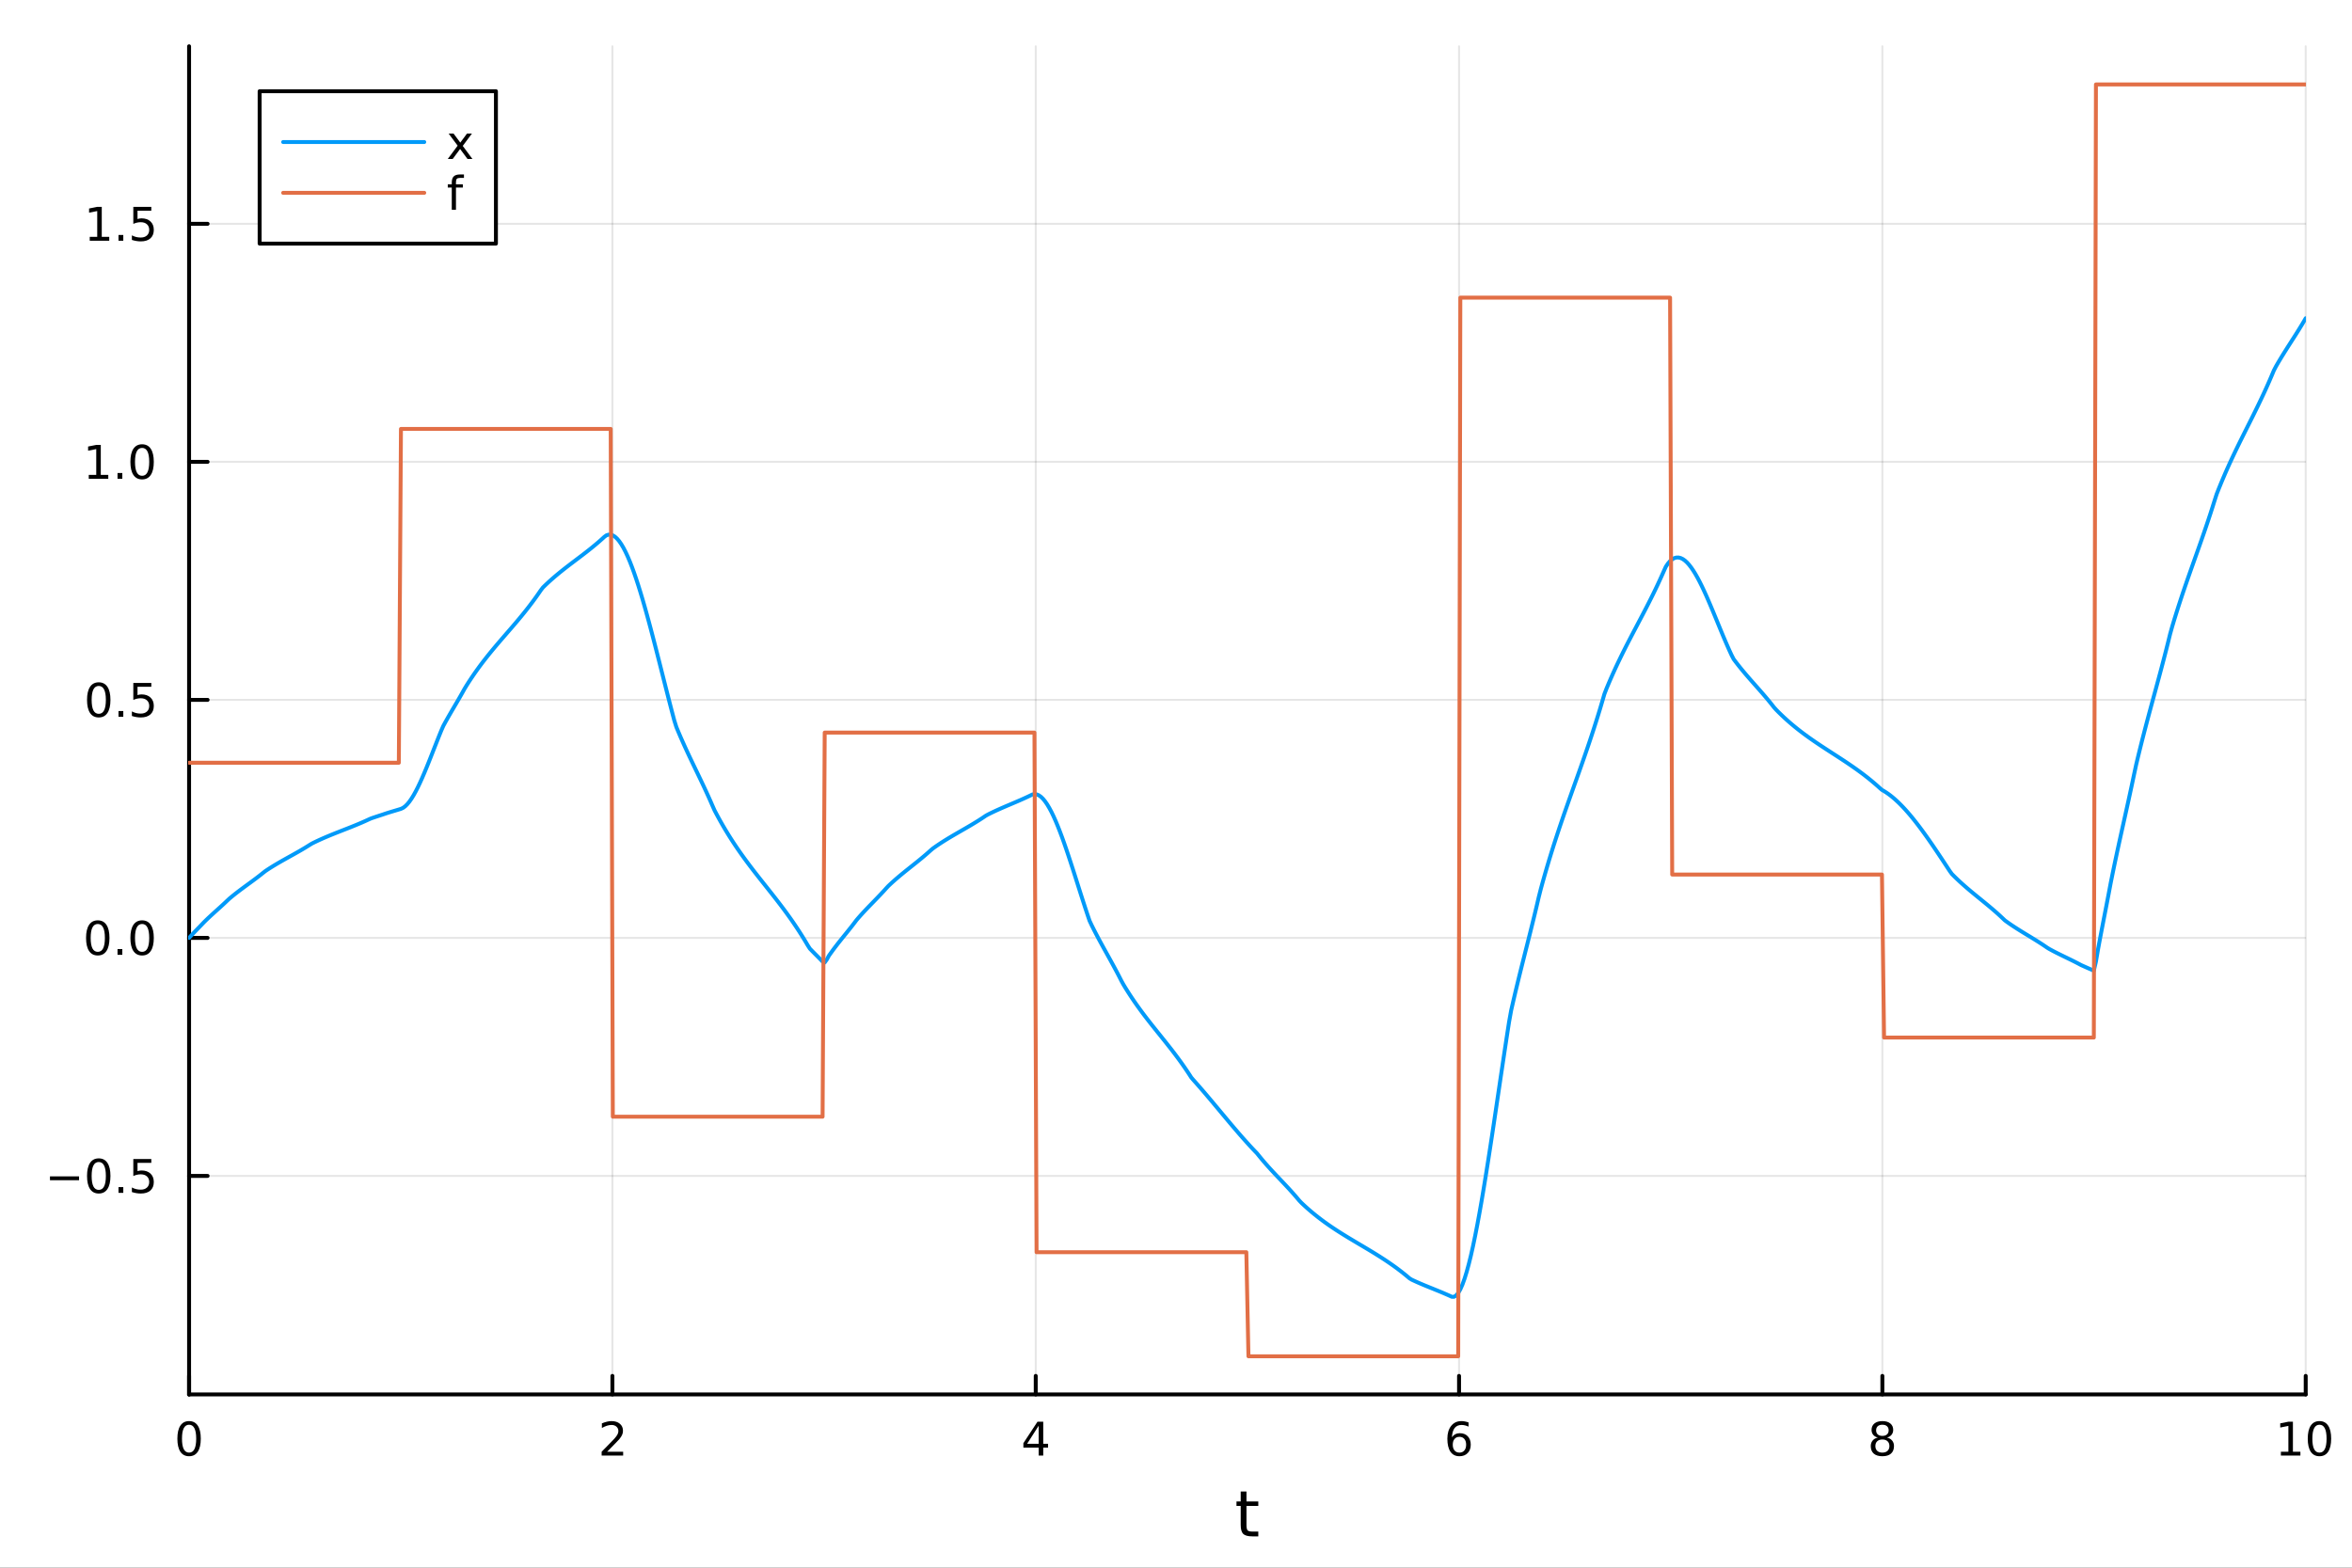 <?xml version="1.0" encoding="utf-8"?>
<svg xmlns="http://www.w3.org/2000/svg" xmlns:xlink="http://www.w3.org/1999/xlink" width="600" height="400" viewBox="0 0 2400 1600">
<rect x="0" y="0" width="2400" height="1600" fill="#333333" stroke="none"/>
<defs>
  <clipPath id="clip260">
    <rect x="0" y="0" width="2400" height="1600"/>
  </clipPath>
</defs>
<path clip-path="url(#clip260)" d="M0 1600 L2400 1600 L2400 0 L0 0  Z" fill="#ffffff" fill-rule="evenodd" fill-opacity="1"/>
<defs>
  <clipPath id="clip261">
    <rect x="480" y="0" width="1681" height="1600"/>
  </clipPath>
</defs>
<path clip-path="url(#clip260)" d="M192.941 1423.18 L2352.76 1423.18 L2352.76 47.244 L192.941 47.244  Z" fill="#ffffff" fill-rule="evenodd" fill-opacity="1"/>
<defs>
  <clipPath id="clip262">
    <rect x="192" y="47" width="2161" height="1377"/>
  </clipPath>
</defs>
<polyline clip-path="url(#clip262)" style="stroke:#000000; stroke-linecap:round; stroke-linejoin:round; stroke-width:2; stroke-opacity:0.1; fill:none" points="192.941,1423.18 192.941,47.244 "/>
<polyline clip-path="url(#clip262)" style="stroke:#000000; stroke-linecap:round; stroke-linejoin:round; stroke-width:2; stroke-opacity:0.1; fill:none" points="624.904,1423.18 624.904,47.244 "/>
<polyline clip-path="url(#clip262)" style="stroke:#000000; stroke-linecap:round; stroke-linejoin:round; stroke-width:2; stroke-opacity:0.1; fill:none" points="1056.87,1423.18 1056.87,47.244 "/>
<polyline clip-path="url(#clip262)" style="stroke:#000000; stroke-linecap:round; stroke-linejoin:round; stroke-width:2; stroke-opacity:0.1; fill:none" points="1488.83,1423.18 1488.83,47.244 "/>
<polyline clip-path="url(#clip262)" style="stroke:#000000; stroke-linecap:round; stroke-linejoin:round; stroke-width:2; stroke-opacity:0.1; fill:none" points="1920.79,1423.18 1920.79,47.244 "/>
<polyline clip-path="url(#clip262)" style="stroke:#000000; stroke-linecap:round; stroke-linejoin:round; stroke-width:2; stroke-opacity:0.1; fill:none" points="2352.76,1423.18 2352.76,47.244 "/>
<polyline clip-path="url(#clip260)" style="stroke:#000000; stroke-linecap:round; stroke-linejoin:round; stroke-width:4; stroke-opacity:1; fill:none" points="192.941,1423.18 2352.76,1423.18 "/>
<polyline clip-path="url(#clip260)" style="stroke:#000000; stroke-linecap:round; stroke-linejoin:round; stroke-width:4; stroke-opacity:1; fill:none" points="192.941,1423.18 192.941,1404.28 "/>
<polyline clip-path="url(#clip260)" style="stroke:#000000; stroke-linecap:round; stroke-linejoin:round; stroke-width:4; stroke-opacity:1; fill:none" points="624.904,1423.18 624.904,1404.28 "/>
<polyline clip-path="url(#clip260)" style="stroke:#000000; stroke-linecap:round; stroke-linejoin:round; stroke-width:4; stroke-opacity:1; fill:none" points="1056.87,1423.18 1056.87,1404.28 "/>
<polyline clip-path="url(#clip260)" style="stroke:#000000; stroke-linecap:round; stroke-linejoin:round; stroke-width:4; stroke-opacity:1; fill:none" points="1488.83,1423.18 1488.83,1404.28 "/>
<polyline clip-path="url(#clip260)" style="stroke:#000000; stroke-linecap:round; stroke-linejoin:round; stroke-width:4; stroke-opacity:1; fill:none" points="1920.79,1423.18 1920.79,1404.28 "/>
<polyline clip-path="url(#clip260)" style="stroke:#000000; stroke-linecap:round; stroke-linejoin:round; stroke-width:4; stroke-opacity:1; fill:none" points="2352.76,1423.18 2352.76,1404.28 "/>
<path clip-path="url(#clip260)" d="M192.941 1454.1 Q189.33 1454.1 187.501 1457.66 Q185.695 1461.2 185.695 1468.33 Q185.695 1475.44 187.501 1479.01 Q189.33 1482.55 192.941 1482.55 Q196.575 1482.55 198.38 1479.01 Q200.209 1475.44 200.209 1468.33 Q200.209 1461.2 198.38 1457.66 Q196.575 1454.1 192.941 1454.1 M192.941 1450.39 Q198.751 1450.39 201.806 1455 Q204.885 1459.58 204.885 1468.33 Q204.885 1477.06 201.806 1481.67 Q198.751 1486.25 192.941 1486.25 Q187.13 1486.25 184.052 1481.67 Q180.996 1477.06 180.996 1468.33 Q180.996 1459.58 184.052 1455 Q187.13 1450.39 192.941 1450.39 Z" fill="#000000" fill-rule="nonzero" fill-opacity="1" /><path clip-path="url(#clip260)" d="M619.556 1481.64 L635.876 1481.64 L635.876 1485.58 L613.932 1485.58 L613.932 1481.64 Q616.594 1478.89 621.177 1474.26 Q625.783 1469.61 626.964 1468.27 Q629.209 1465.74 630.089 1464.01 Q630.992 1462.25 630.992 1460.56 Q630.992 1457.8 629.047 1456.07 Q627.126 1454.33 624.024 1454.33 Q621.825 1454.33 619.371 1455.09 Q616.941 1455.86 614.163 1457.41 L614.163 1452.69 Q616.987 1451.55 619.441 1450.97 Q621.894 1450.39 623.931 1450.39 Q629.302 1450.39 632.496 1453.08 Q635.691 1455.77 635.691 1460.26 Q635.691 1462.39 634.88 1464.31 Q634.093 1466.2 631.987 1468.8 Q631.408 1469.47 628.306 1472.69 Q625.205 1475.88 619.556 1481.64 Z" fill="#000000" fill-rule="nonzero" fill-opacity="1" /><path clip-path="url(#clip260)" d="M1059.88 1455.09 L1048.07 1473.54 L1059.88 1473.54 L1059.88 1455.09 M1058.65 1451.02 L1064.53 1451.02 L1064.53 1473.54 L1069.46 1473.54 L1069.46 1477.43 L1064.53 1477.43 L1064.53 1485.58 L1059.88 1485.58 L1059.88 1477.43 L1044.27 1477.43 L1044.27 1472.92 L1058.65 1451.02 Z" fill="#000000" fill-rule="nonzero" fill-opacity="1" /><path clip-path="url(#clip260)" d="M1489.23 1466.44 Q1486.09 1466.44 1484.23 1468.59 Q1482.41 1470.74 1482.41 1474.49 Q1482.41 1478.22 1484.23 1480.39 Q1486.09 1482.55 1489.23 1482.55 Q1492.38 1482.55 1494.21 1480.39 Q1496.06 1478.22 1496.06 1474.49 Q1496.06 1470.74 1494.21 1468.59 Q1492.38 1466.44 1489.23 1466.44 M1498.52 1451.78 L1498.52 1456.04 Q1496.76 1455.21 1494.95 1454.77 Q1493.17 1454.33 1491.41 1454.33 Q1486.78 1454.33 1484.33 1457.45 Q1481.9 1460.58 1481.55 1466.9 Q1482.92 1464.89 1484.98 1463.82 Q1487.04 1462.73 1489.51 1462.73 Q1494.72 1462.73 1497.73 1465.9 Q1500.76 1469.05 1500.76 1474.49 Q1500.76 1479.82 1497.61 1483.03 Q1494.47 1486.25 1489.23 1486.25 Q1483.24 1486.25 1480.07 1481.67 Q1476.9 1477.06 1476.9 1468.33 Q1476.9 1460.14 1480.79 1455.28 Q1484.67 1450.39 1491.23 1450.39 Q1492.98 1450.39 1494.77 1450.74 Q1496.57 1451.09 1498.52 1451.78 Z" fill="#000000" fill-rule="nonzero" fill-opacity="1" /><path clip-path="url(#clip260)" d="M1920.79 1469.17 Q1917.46 1469.17 1915.54 1470.95 Q1913.64 1472.73 1913.64 1475.86 Q1913.64 1478.98 1915.54 1480.77 Q1917.46 1482.55 1920.79 1482.55 Q1924.13 1482.55 1926.05 1480.77 Q1927.97 1478.96 1927.97 1475.86 Q1927.97 1472.73 1926.05 1470.95 Q1924.15 1469.17 1920.79 1469.17 M1916.12 1467.18 Q1913.11 1466.44 1911.42 1464.38 Q1909.75 1462.32 1909.75 1459.35 Q1909.75 1455.21 1912.69 1452.8 Q1915.65 1450.39 1920.79 1450.39 Q1925.95 1450.39 1928.89 1452.8 Q1931.83 1455.21 1931.83 1459.35 Q1931.83 1462.32 1930.14 1464.38 Q1928.48 1466.44 1925.49 1467.18 Q1928.87 1467.96 1930.75 1470.26 Q1932.64 1472.55 1932.64 1475.86 Q1932.64 1480.88 1929.57 1483.57 Q1926.51 1486.25 1920.79 1486.25 Q1915.08 1486.25 1912 1483.57 Q1908.94 1480.88 1908.94 1475.86 Q1908.94 1472.55 1910.84 1470.26 Q1912.74 1467.96 1916.12 1467.18 M1914.4 1459.79 Q1914.4 1462.48 1916.07 1463.98 Q1917.76 1465.49 1920.79 1465.49 Q1923.8 1465.49 1925.49 1463.98 Q1927.2 1462.48 1927.2 1459.79 Q1927.2 1457.11 1925.49 1455.6 Q1923.8 1454.1 1920.79 1454.1 Q1917.76 1454.1 1916.07 1455.6 Q1914.4 1457.11 1914.4 1459.79 Z" fill="#000000" fill-rule="nonzero" fill-opacity="1" /><path clip-path="url(#clip260)" d="M2327.44 1481.64 L2335.08 1481.64 L2335.08 1455.28 L2326.77 1456.95 L2326.77 1452.69 L2335.04 1451.02 L2339.71 1451.02 L2339.71 1481.64 L2347.35 1481.64 L2347.35 1485.58 L2327.44 1485.58 L2327.44 1481.64 Z" fill="#000000" fill-rule="nonzero" fill-opacity="1" /><path clip-path="url(#clip260)" d="M2366.8 1454.1 Q2363.18 1454.1 2361.36 1457.66 Q2359.55 1461.2 2359.55 1468.33 Q2359.55 1475.44 2361.36 1479.01 Q2363.18 1482.55 2366.8 1482.55 Q2370.43 1482.55 2372.23 1479.01 Q2374.06 1475.44 2374.06 1468.33 Q2374.06 1461.2 2372.23 1457.66 Q2370.43 1454.1 2366.8 1454.1 M2366.8 1450.39 Q2372.61 1450.39 2375.66 1455 Q2378.74 1459.58 2378.74 1468.33 Q2378.74 1477.06 2375.66 1481.67 Q2372.61 1486.25 2366.8 1486.25 Q2360.99 1486.25 2357.91 1481.67 Q2354.85 1477.06 2354.85 1468.33 Q2354.85 1459.58 2357.91 1455 Q2360.99 1450.39 2366.8 1450.39 Z" fill="#000000" fill-rule="nonzero" fill-opacity="1" /><path clip-path="url(#clip260)" d="M1271.91 1522.27 L1271.91 1532.4 L1283.97 1532.4 L1283.97 1536.95 L1271.91 1536.95 L1271.91 1556.3 Q1271.91 1560.66 1273.09 1561.9 Q1274.3 1563.14 1277.96 1563.14 L1283.97 1563.14 L1283.97 1568.04 L1277.96 1568.04 Q1271.18 1568.04 1268.6 1565.53 Q1266.02 1562.98 1266.02 1556.3 L1266.02 1536.95 L1261.72 1536.95 L1261.72 1532.4 L1266.02 1532.4 L1266.02 1522.27 L1271.91 1522.27 Z" fill="#000000" fill-rule="nonzero" fill-opacity="1" /><polyline clip-path="url(#clip262)" style="stroke:#000000; stroke-linecap:round; stroke-linejoin:round; stroke-width:2; stroke-opacity:0.1; fill:none" points="192.941,1200.16 2352.76,1200.16 "/>
<polyline clip-path="url(#clip262)" style="stroke:#000000; stroke-linecap:round; stroke-linejoin:round; stroke-width:2; stroke-opacity:0.1; fill:none" points="192.941,957.227 2352.76,957.227 "/>
<polyline clip-path="url(#clip262)" style="stroke:#000000; stroke-linecap:round; stroke-linejoin:round; stroke-width:2; stroke-opacity:0.1; fill:none" points="192.941,714.288 2352.76,714.288 "/>
<polyline clip-path="url(#clip262)" style="stroke:#000000; stroke-linecap:round; stroke-linejoin:round; stroke-width:2; stroke-opacity:0.1; fill:none" points="192.941,471.35 2352.76,471.35 "/>
<polyline clip-path="url(#clip262)" style="stroke:#000000; stroke-linecap:round; stroke-linejoin:round; stroke-width:2; stroke-opacity:0.1; fill:none" points="192.941,228.411 2352.76,228.411 "/>
<polyline clip-path="url(#clip260)" style="stroke:#000000; stroke-linecap:round; stroke-linejoin:round; stroke-width:4; stroke-opacity:1; fill:none" points="192.941,1423.18 192.941,47.244 "/>
<polyline clip-path="url(#clip260)" style="stroke:#000000; stroke-linecap:round; stroke-linejoin:round; stroke-width:4; stroke-opacity:1; fill:none" points="192.941,1200.16 211.838,1200.16 "/>
<polyline clip-path="url(#clip260)" style="stroke:#000000; stroke-linecap:round; stroke-linejoin:round; stroke-width:4; stroke-opacity:1; fill:none" points="192.941,957.227 211.838,957.227 "/>
<polyline clip-path="url(#clip260)" style="stroke:#000000; stroke-linecap:round; stroke-linejoin:round; stroke-width:4; stroke-opacity:1; fill:none" points="192.941,714.288 211.838,714.288 "/>
<polyline clip-path="url(#clip260)" style="stroke:#000000; stroke-linecap:round; stroke-linejoin:round; stroke-width:4; stroke-opacity:1; fill:none" points="192.941,471.35 211.838,471.35 "/>
<polyline clip-path="url(#clip260)" style="stroke:#000000; stroke-linecap:round; stroke-linejoin:round; stroke-width:4; stroke-opacity:1; fill:none" points="192.941,228.411 211.838,228.411 "/>
<path clip-path="url(#clip260)" d="M50.992 1200.62 L80.668 1200.62 L80.668 1204.55 L50.992 1204.55 L50.992 1200.62 Z" fill="#000000" fill-rule="nonzero" fill-opacity="1" /><path clip-path="url(#clip260)" d="M100.76 1185.96 Q97.149 1185.96 95.321 1189.53 Q93.515 1193.07 93.515 1200.2 Q93.515 1207.31 95.321 1210.87 Q97.149 1214.41 100.76 1214.41 Q104.395 1214.41 106.2 1210.87 Q108.029 1207.31 108.029 1200.2 Q108.029 1193.07 106.2 1189.53 Q104.395 1185.96 100.76 1185.96 M100.76 1182.26 Q106.571 1182.26 109.626 1186.87 Q112.705 1191.45 112.705 1200.2 Q112.705 1208.93 109.626 1213.53 Q106.571 1218.12 100.76 1218.12 Q94.95 1218.12 91.871 1213.53 Q88.816 1208.93 88.816 1200.2 Q88.816 1191.45 91.871 1186.87 Q94.95 1182.26 100.76 1182.26 Z" fill="#000000" fill-rule="nonzero" fill-opacity="1" /><path clip-path="url(#clip260)" d="M120.922 1211.57 L125.807 1211.57 L125.807 1217.44 L120.922 1217.44 L120.922 1211.57 Z" fill="#000000" fill-rule="nonzero" fill-opacity="1" /><path clip-path="url(#clip260)" d="M136.038 1182.88 L154.394 1182.88 L154.394 1186.82 L140.32 1186.82 L140.32 1195.29 Q141.339 1194.95 142.357 1194.78 Q143.376 1194.6 144.394 1194.6 Q150.181 1194.6 153.561 1197.77 Q156.941 1200.94 156.941 1206.36 Q156.941 1211.94 153.468 1215.04 Q149.996 1218.12 143.677 1218.12 Q141.501 1218.12 139.232 1217.75 Q136.987 1217.38 134.58 1216.63 L134.58 1211.94 Q136.663 1213.07 138.885 1213.63 Q141.107 1214.18 143.584 1214.18 Q147.589 1214.18 149.927 1212.07 Q152.265 1209.97 152.265 1206.36 Q152.265 1202.75 149.927 1200.64 Q147.589 1198.53 143.584 1198.53 Q141.709 1198.53 139.834 1198.95 Q137.982 1199.37 136.038 1200.25 L136.038 1182.88 Z" fill="#000000" fill-rule="nonzero" fill-opacity="1" /><path clip-path="url(#clip260)" d="M99.765 943.025 Q96.154 943.025 94.325 946.59 Q92.52 950.132 92.52 957.261 Q92.52 964.368 94.325 967.933 Q96.154 971.474 99.765 971.474 Q103.399 971.474 105.205 967.933 Q107.033 964.368 107.033 957.261 Q107.033 950.132 105.205 946.59 Q103.399 943.025 99.765 943.025 M99.765 939.322 Q105.575 939.322 108.631 943.928 Q111.709 948.511 111.709 957.261 Q111.709 965.988 108.631 970.595 Q105.575 975.178 99.765 975.178 Q93.955 975.178 90.876 970.595 Q87.821 965.988 87.821 957.261 Q87.821 948.511 90.876 943.928 Q93.955 939.322 99.765 939.322 Z" fill="#000000" fill-rule="nonzero" fill-opacity="1" /><path clip-path="url(#clip260)" d="M119.927 968.627 L124.811 968.627 L124.811 974.507 L119.927 974.507 L119.927 968.627 Z" fill="#000000" fill-rule="nonzero" fill-opacity="1" /><path clip-path="url(#clip260)" d="M144.996 943.025 Q141.385 943.025 139.556 946.59 Q137.751 950.132 137.751 957.261 Q137.751 964.368 139.556 967.933 Q141.385 971.474 144.996 971.474 Q148.63 971.474 150.436 967.933 Q152.265 964.368 152.265 957.261 Q152.265 950.132 150.436 946.59 Q148.63 943.025 144.996 943.025 M144.996 939.322 Q150.806 939.322 153.862 943.928 Q156.941 948.511 156.941 957.261 Q156.941 965.988 153.862 970.595 Q150.806 975.178 144.996 975.178 Q139.186 975.178 136.107 970.595 Q133.052 965.988 133.052 957.261 Q133.052 948.511 136.107 943.928 Q139.186 939.322 144.996 939.322 Z" fill="#000000" fill-rule="nonzero" fill-opacity="1" /><path clip-path="url(#clip260)" d="M100.76 700.087 Q97.149 700.087 95.321 703.652 Q93.515 707.193 93.515 714.323 Q93.515 721.429 95.321 724.994 Q97.149 728.536 100.76 728.536 Q104.395 728.536 106.2 724.994 Q108.029 721.429 108.029 714.323 Q108.029 707.193 106.2 703.652 Q104.395 700.087 100.76 700.087 M100.76 696.383 Q106.571 696.383 109.626 700.99 Q112.705 705.573 112.705 714.323 Q112.705 723.05 109.626 727.656 Q106.571 732.239 100.76 732.239 Q94.95 732.239 91.871 727.656 Q88.816 723.05 88.816 714.323 Q88.816 705.573 91.871 700.99 Q94.95 696.383 100.76 696.383 Z" fill="#000000" fill-rule="nonzero" fill-opacity="1" /><path clip-path="url(#clip260)" d="M120.922 725.689 L125.807 725.689 L125.807 731.568 L120.922 731.568 L120.922 725.689 Z" fill="#000000" fill-rule="nonzero" fill-opacity="1" /><path clip-path="url(#clip260)" d="M136.038 697.008 L154.394 697.008 L154.394 700.943 L140.32 700.943 L140.32 709.416 Q141.339 709.068 142.357 708.906 Q143.376 708.721 144.394 708.721 Q150.181 708.721 153.561 711.892 Q156.941 715.064 156.941 720.48 Q156.941 726.059 153.468 729.161 Q149.996 732.239 143.677 732.239 Q141.501 732.239 139.232 731.869 Q136.987 731.499 134.58 730.758 L134.58 726.059 Q136.663 727.193 138.885 727.749 Q141.107 728.304 143.584 728.304 Q147.589 728.304 149.927 726.198 Q152.265 724.091 152.265 720.48 Q152.265 716.869 149.927 714.763 Q147.589 712.656 143.584 712.656 Q141.709 712.656 139.834 713.073 Q137.982 713.49 136.038 714.369 L136.038 697.008 Z" fill="#000000" fill-rule="nonzero" fill-opacity="1" /><path clip-path="url(#clip260)" d="M90.575 484.695 L98.214 484.695 L98.214 458.329 L89.904 459.996 L89.904 455.736 L98.168 454.07 L102.844 454.07 L102.844 484.695 L110.483 484.695 L110.483 488.63 L90.575 488.63 L90.575 484.695 Z" fill="#000000" fill-rule="nonzero" fill-opacity="1" /><path clip-path="url(#clip260)" d="M119.927 482.75 L124.811 482.75 L124.811 488.63 L119.927 488.63 L119.927 482.75 Z" fill="#000000" fill-rule="nonzero" fill-opacity="1" /><path clip-path="url(#clip260)" d="M144.996 457.148 Q141.385 457.148 139.556 460.713 Q137.751 464.255 137.751 471.385 Q137.751 478.491 139.556 482.056 Q141.385 485.597 144.996 485.597 Q148.63 485.597 150.436 482.056 Q152.265 478.491 152.265 471.385 Q152.265 464.255 150.436 460.713 Q148.63 457.148 144.996 457.148 M144.996 453.445 Q150.806 453.445 153.862 458.051 Q156.941 462.635 156.941 471.385 Q156.941 480.111 153.862 484.718 Q150.806 489.301 144.996 489.301 Q139.186 489.301 136.107 484.718 Q133.052 480.111 133.052 471.385 Q133.052 462.635 136.107 458.051 Q139.186 453.445 144.996 453.445 Z" fill="#000000" fill-rule="nonzero" fill-opacity="1" /><path clip-path="url(#clip260)" d="M91.571 241.756 L99.21 241.756 L99.21 215.391 L90.899 217.057 L90.899 212.798 L99.163 211.131 L103.839 211.131 L103.839 241.756 L111.478 241.756 L111.478 245.691 L91.571 245.691 L91.571 241.756 Z" fill="#000000" fill-rule="nonzero" fill-opacity="1" /><path clip-path="url(#clip260)" d="M120.922 239.812 L125.807 239.812 L125.807 245.691 L120.922 245.691 L120.922 239.812 Z" fill="#000000" fill-rule="nonzero" fill-opacity="1" /><path clip-path="url(#clip260)" d="M136.038 211.131 L154.394 211.131 L154.394 215.067 L140.32 215.067 L140.32 223.539 Q141.339 223.192 142.357 223.03 Q143.376 222.844 144.394 222.844 Q150.181 222.844 153.561 226.016 Q156.941 229.187 156.941 234.604 Q156.941 240.182 153.468 243.284 Q149.996 246.363 143.677 246.363 Q141.501 246.363 139.232 245.992 Q136.987 245.622 134.58 244.881 L134.58 240.182 Q136.663 241.316 138.885 241.872 Q141.107 242.428 143.584 242.428 Q147.589 242.428 149.927 240.321 Q152.265 238.215 152.265 234.604 Q152.265 230.992 149.927 228.886 Q147.589 226.779 143.584 226.779 Q141.709 226.779 139.834 227.196 Q137.982 227.613 136.038 228.492 L136.038 211.131 Z" fill="#000000" fill-rule="nonzero" fill-opacity="1" /><polyline clip-path="url(#clip262)" style="stroke:#009af9; stroke-linecap:round; stroke-linejoin:round; stroke-width:4; stroke-opacity:1; fill:none" points="192.941,957.227 195.103,954.859 197.265,952.535 199.427,950.27 201.589,948.036 203.751,945.805 205.912,943.55 208.074,941.284 210.236,939.155 212.398,937.085 214.56,935.062 216.722,933.076 218.884,931.114 221.046,929.165 223.208,927.217 225.37,925.259 227.532,923.279 229.694,921.266 231.856,919.208 234.018,917.189 236.18,915.378 238.342,913.619 240.504,911.905 242.666,910.231 244.828,908.588 246.99,906.971 249.152,905.372 251.314,903.785 253.476,902.204 255.638,900.621 257.8,899.03 259.962,897.424 262.124,895.797 264.286,894.141 266.448,892.451 268.61,890.718 270.772,889.03 272.934,887.584 275.096,886.181 277.258,884.816 279.42,883.486 281.582,882.186 283.744,880.912 285.906,879.66 288.068,878.426 290.23,877.207 292.392,875.997 294.554,874.793 296.716,873.592 298.878,872.388 301.039,871.178 303.201,869.958 305.363,868.723 307.525,867.47 309.687,866.195 311.849,864.894 314.011,863.562 316.173,862.196 318.335,860.898 320.497,859.821 322.659,858.776 324.821,857.759 326.983,856.769 329.145,855.804 331.307,854.861 333.469,853.938 335.631,853.032 337.793,852.142 339.955,851.265 342.117,850.398 344.279,849.54 346.441,848.689 348.603,847.841 350.765,846.994 352.927,846.147 355.089,845.297 357.251,844.442 359.413,843.579 361.575,842.706 363.737,841.82 365.899,840.921 368.061,840.004 370.223,839.069 372.385,838.112 374.547,837.131 376.709,836.124 378.871,835.196 381.033,834.455 383.195,833.732 385.357,833.019 387.519,832.312 389.681,831.602 391.843,830.884 394.005,830.152 396.166,829.453 398.328,828.79 400.49,828.139 402.652,827.493 404.814,826.846 406.976,826.19 409.138,825.52 411.3,824.499 413.462,822.897 415.624,820.756 417.786,818.115 419.948,815.014 422.11,811.493 424.272,807.594 426.434,803.354 428.596,798.815 430.758,794.017 432.92,788.999 435.082,783.803 437.244,778.466 439.406,773.031 441.568,767.537 443.73,762.023 445.892,756.53 448.054,751.099 450.216,745.768 452.378,740.851 454.54,736.888 456.702,733.031 458.864,729.256 461.026,725.538 463.188,721.852 465.35,718.172 467.512,714.475 469.674,710.735 471.836,706.927 473.998,703.026 476.16,699.486 478.322,696.093 480.484,692.796 482.646,689.59 484.808,686.468 486.97,683.426 489.132,680.458 491.293,677.558 493.455,674.722 495.617,671.944 497.779,669.219 499.941,666.541 502.103,663.905 504.265,661.305 506.427,658.736 508.589,656.193 510.751,653.67 512.913,651.162 515.075,648.664 517.237,646.169 519.399,643.673 521.561,641.171 523.723,638.657 525.885,636.125 528.047,633.57 530.209,630.987 532.371,628.37 534.533,625.714 536.695,623.014 538.857,620.264 541.019,617.459 543.181,614.594 545.343,611.662 547.505,608.659 549.667,605.579 551.829,602.417 553.991,599.625 556.153,597.512 558.315,595.46 560.477,593.465 562.639,591.524 564.801,589.63 566.963,587.782 569.125,585.974 571.287,584.201 573.449,582.461 575.611,580.749 577.773,579.06 579.935,577.39 582.097,575.735 584.259,574.092 586.42,572.455 588.582,570.821 590.744,569.185 592.906,567.543 595.068,565.892 597.23,564.226 599.392,562.542 601.554,560.835 603.716,559.102 605.878,557.337 608.04,555.538 610.202,553.699 612.364,551.816 614.526,549.886 616.688,547.904 618.85,546.341 621.012,545.674 623.174,545.708 625.336,546.415 627.498,547.768 629.66,549.738 631.822,552.298 633.984,555.421 636.146,559.078 638.308,563.242 640.47,567.886 642.632,572.981 644.794,578.5 646.956,584.415 649.118,590.699 651.28,597.323 653.442,604.261 655.604,611.484 657.766,618.964 659.928,626.675 662.09,634.588 664.252,642.676 666.414,650.911 668.576,659.265 670.738,667.711 672.9,676.22 675.062,684.766 677.224,693.32 679.386,701.856 681.547,710.344 683.709,718.758 685.871,727.069 688.033,735.251 690.195,742.118 692.357,747.301 694.519,752.335 696.681,757.238 698.843,762.028 701.005,766.723 703.167,771.341 705.329,775.9 707.491,780.417 709.653,784.91 711.815,789.398 713.977,793.898 716.139,798.428 718.301,803.007 720.463,807.651 722.625,812.379 724.787,817.209 726.949,822.158 729.111,827.032 731.273,831.132 733.435,835.117 735.597,838.993 737.759,842.765 739.921,846.436 742.083,850.013 744.245,853.501 746.407,856.904 748.569,860.226 750.731,863.475 752.893,866.653 755.055,869.766 757.217,872.82 759.379,875.818 761.541,878.767 763.703,881.671 765.865,884.534 768.027,887.363 770.189,890.161 772.351,892.934 774.513,895.687 776.674,898.425 778.836,901.152 780.998,903.874 783.16,906.596 785.322,909.323 787.484,912.059 789.646,914.809 791.808,917.579 793.97,920.374 796.132,923.198 798.294,926.056 800.456,928.954 802.618,931.896 804.78,934.888 806.942,937.933 809.104,941.038 811.266,944.207 813.428,947.446 815.59,950.758 817.752,954.15 819.914,957.625 822.076,961.19 824.238,964.848 826.4,968.203 828.562,970.447 830.724,972.643 832.886,974.816 835.048,976.99 837.21,979.189 839.372,981.402 841.534,982.297 843.696,979.297 845.858,975.341 848.02,972.317 850.182,969.349 852.344,966.474 854.506,963.672 856.668,960.926 858.83,958.22 860.992,955.54 863.154,952.867 865.316,950.187 867.478,947.483 869.64,944.74 871.801,941.941 873.963,939.07 876.125,936.554 878.287,934.114 880.449,931.738 882.611,929.414 884.773,927.131 886.935,924.879 889.097,922.647 891.259,920.424 893.421,918.199 895.583,915.961 897.745,913.699 899.907,911.403 902.069,909.061 904.231,906.663 906.393,904.348 908.555,902.303 910.717,900.318 912.879,898.387 915.041,896.502 917.203,894.66 919.365,892.852 921.527,891.074 923.689,889.319 925.851,887.582 928.013,885.855 930.175,884.134 932.337,882.412 934.499,880.684 936.661,878.942 938.823,877.182 940.985,875.396 943.147,873.58 945.309,871.727 947.471,869.83 949.633,867.885 951.795,866.056 953.957,864.511 956.119,863.011 958.281,861.552 960.443,860.131 962.605,858.744 964.767,857.388 966.928,856.058 969.09,854.752 971.252,853.466 973.414,852.195 975.576,850.936 977.738,849.686 979.9,848.442 982.062,847.198 984.224,845.953 986.386,844.701 988.548,843.44 990.71,842.166 992.872,840.874 995.034,839.563 997.196,838.227 999.358,836.864 1001.52,835.469 1003.68,834.04 1005.84,832.571 1008.01,831.354 1010.17,830.268 1012.33,829.213 1014.49,828.187 1016.65,827.184 1018.82,826.203 1020.98,825.241 1023.14,824.294 1025.3,823.358 1027.46,822.432 1029.63,821.511 1031.79,820.594 1033.95,819.675 1036.11,818.754 1038.27,817.825 1040.44,816.887 1042.6,815.935 1044.76,814.968 1046.92,813.981 1049.08,812.972 1051.25,811.938 1053.41,810.903 1055.57,810.481 1057.73,810.733 1059.89,811.628 1062.06,813.131 1064.22,815.21 1066.38,817.832 1068.54,820.963 1070.7,824.571 1072.87,828.622 1075.03,833.084 1077.19,837.923 1079.35,843.107 1081.51,848.602 1083.68,854.376 1085.84,860.394 1088,866.625 1090.16,873.035 1092.32,879.591 1094.49,886.26 1096.65,893.01 1098.81,899.806 1100.97,906.616 1103.13,913.407 1105.3,920.145 1107.46,926.799 1109.62,933.334 1111.78,939.717 1113.94,944.304 1116.1,948.619 1118.27,952.82 1120.43,956.924 1122.59,960.951 1124.75,964.918 1126.91,968.843 1129.08,972.745 1131.24,976.641 1133.4,980.551 1135.56,984.491 1137.72,988.481 1139.89,992.539 1142.05,996.683 1144.21,1000.93 1146.37,1004.87 1148.53,1008.43 1150.7,1011.88 1152.86,1015.24 1155.02,1018.51 1157.18,1021.7 1159.34,1024.81 1161.51,1027.85 1163.67,1030.83 1165.83,1033.75 1167.99,1036.62 1170.15,1039.44 1172.32,1042.22 1174.48,1044.98 1176.64,1047.7 1178.8,1050.41 1180.96,1053.11 1183.13,1055.79 1185.29,1058.48 1187.45,1061.18 1189.61,1063.88 1191.77,1066.61 1193.94,1069.36 1196.1,1072.14 1198.26,1074.96 1200.42,1077.83 1202.58,1080.74 1204.75,1083.72 1206.91,1086.75 1209.07,1089.86 1211.23,1093.04 1213.39,1096.3 1215.56,1099.66 1217.72,1102.21 1219.88,1104.62 1222.04,1107.06 1224.2,1109.53 1226.37,1112.03 1228.53,1114.54 1230.69,1117.07 1232.85,1119.62 1235.01,1122.18 1237.18,1124.75 1239.34,1127.34 1241.5,1129.92 1243.66,1132.51 1245.82,1135.11 1247.99,1137.7 1250.15,1140.29 1252.31,1142.87 1254.47,1145.44 1256.63,1148.01 1258.8,1150.56 1260.96,1153.09 1263.12,1155.6 1265.28,1158.1 1267.44,1160.57 1269.61,1163.02 1271.77,1165.43 1273.93,1167.82 1276.09,1170.18 1278.25,1172.5 1280.42,1174.78 1282.58,1177.02 1284.74,1179.69 1286.9,1182.34 1289.06,1184.91 1291.23,1187.42 1293.39,1189.87 1295.55,1192.27 1297.71,1194.63 1299.87,1196.95 1302.03,1199.26 1304.2,1201.54 1306.36,1203.82 1308.52,1206.1 1310.68,1208.39 1312.84,1210.7 1315.01,1213.03 1317.17,1215.4 1319.33,1217.8 1321.49,1220.26 1323.65,1222.78 1325.82,1225.36 1327.98,1227.62 1330.14,1229.66 1332.3,1231.65 1334.46,1233.58 1336.63,1235.46 1338.79,1237.29 1340.95,1239.08 1343.11,1240.82 1345.27,1242.52 1347.44,1244.18 1349.6,1245.8 1351.76,1247.38 1353.92,1248.93 1356.08,1250.44 1358.25,1251.93 1360.41,1253.38 1362.57,1254.81 1364.73,1256.22 1366.89,1257.6 1369.06,1258.97 1371.22,1260.32 1373.38,1261.65 1375.54,1262.97 1377.7,1264.27 1379.87,1265.57 1382.03,1266.86 1384.19,1268.14 1386.35,1269.43 1388.51,1270.71 1390.68,1271.99 1392.84,1273.27 1395,1274.56 1397.16,1275.86 1399.32,1277.16 1401.49,1278.48 1403.65,1279.81 1405.81,1281.16 1407.97,1282.52 1410.13,1283.91 1412.3,1285.31 1414.46,1286.74 1416.62,1288.2 1418.78,1289.68 1420.94,1291.2 1423.11,1292.74 1425.27,1294.32 1427.43,1295.94 1429.59,1297.6 1431.75,1299.29 1433.92,1301.03 1436.08,1302.82 1438.24,1304.65 1440.4,1305.99 1442.56,1307.01 1444.73,1308 1446.89,1308.96 1449.05,1309.9 1451.21,1310.82 1453.37,1311.73 1455.54,1312.62 1457.7,1313.5 1459.86,1314.38 1462.02,1315.25 1464.18,1316.13 1466.35,1317.01 1468.51,1317.89 1470.67,1318.79 1472.83,1319.7 1474.99,1320.63 1477.16,1321.57 1479.32,1322.54 1481.48,1323.52 1483.64,1323.54 1485.8,1322.24 1487.97,1319.67 1490.13,1315.91 1492.29,1311.01 1494.45,1305.03 1496.61,1298.05 1498.77,1290.12 1500.94,1281.31 1503.1,1271.67 1505.26,1261.28 1507.42,1250.19 1509.58,1238.47 1511.75,1226.18 1513.91,1213.38 1516.07,1200.13 1518.23,1186.51 1520.39,1172.56 1522.56,1158.36 1524.72,1143.97 1526.88,1129.45 1529.04,1114.86 1531.2,1100.26 1533.37,1085.73 1535.53,1071.31 1537.69,1057.08 1539.85,1043.1 1542.01,1031.16 1544.18,1021.68 1546.34,1012.46 1548.5,1003.46 1550.66,994.637 1552.82,985.942 1554.99,977.333 1557.15,968.765 1559.31,960.194 1561.47,951.577 1563.63,942.868 1565.8,934.024 1567.96,925.001 1570.12,915.754 1572.28,907.199 1574.44,899.35 1576.61,891.726 1578.77,884.313 1580.93,877.094 1583.09,870.056 1585.25,863.182 1587.42,856.459 1589.58,849.869 1591.74,843.399 1593.9,837.034 1596.06,830.758 1598.23,824.556 1600.39,818.412 1602.55,812.313 1604.71,806.242 1606.87,800.185 1609.04,794.126 1611.2,788.051 1613.36,781.944 1615.52,775.79 1617.68,769.573 1619.85,763.28 1622.01,756.894 1624.17,750.401 1626.33,743.785 1628.49,737.031 1630.66,730.125 1632.82,723.051 1634.98,715.793 1637.14,708.337 1639.3,702.761 1641.47,697.595 1643.63,692.575 1645.79,687.691 1647.95,682.933 1650.11,678.289 1652.28,673.749 1654.44,669.301 1656.6,664.935 1658.76,660.641 1660.92,656.406 1663.09,652.221 1665.25,648.074 1667.41,643.955 1669.57,639.852 1671.73,635.755 1673.9,631.654 1676.06,627.536 1678.22,623.392 1680.38,619.21 1682.54,614.98 1684.7,610.69 1686.87,606.331 1689.03,601.89 1691.19,597.357 1693.35,592.722 1695.51,587.973 1697.68,583.1 1699.84,578.337 1702,575.144 1704.16,572.645 1706.32,570.812 1708.49,569.613 1710.65,569.019 1712.81,569.001 1714.97,569.529 1717.13,570.572 1719.3,572.102 1721.46,574.088 1723.62,576.501 1725.78,579.311 1727.94,582.488 1730.11,586.002 1732.27,589.824 1734.43,593.924 1736.59,598.272 1738.75,602.838 1740.92,607.593 1743.08,612.507 1745.24,617.55 1747.4,622.692 1749.56,627.904 1751.73,633.155 1753.89,638.417 1756.05,643.659 1758.21,648.852 1760.37,653.965 1762.54,658.97 1764.7,663.836 1766.86,668.533 1769.02,672.717 1771.18,675.594 1773.35,678.386 1775.51,681.104 1777.67,683.755 1779.83,686.349 1781.99,688.895 1784.16,691.402 1786.32,693.88 1788.48,696.337 1790.64,698.782 1792.8,701.225 1794.97,703.675 1797.13,706.141 1799.29,708.633 1801.45,711.158 1803.61,713.727 1805.78,716.348 1807.94,719.031 1810.1,721.784 1812.26,724.216 1814.42,726.41 1816.59,728.544 1818.75,730.621 1820.91,732.643 1823.07,734.612 1825.23,736.531 1827.4,738.401 1829.56,740.226 1831.72,742.007 1833.88,743.748 1836.04,745.449 1838.21,747.114 1840.37,748.744 1842.53,750.343 1844.69,751.912 1846.85,753.454 1849.02,754.971 1851.18,756.466 1853.34,757.941 1855.5,759.397 1857.66,760.838 1859.83,762.266 1861.99,763.683 1864.15,765.091 1866.31,766.494 1868.47,767.892 1870.63,769.289 1872.8,770.686 1874.96,772.086 1877.12,773.492 1879.28,774.906 1881.44,776.33 1883.61,777.766 1885.77,779.217 1887.93,780.685 1890.09,782.172 1892.25,783.681 1894.42,785.214 1896.58,786.773 1898.74,788.361 1900.9,789.98 1903.06,791.632 1905.23,793.32 1907.39,795.046 1909.55,796.813 1911.71,798.622 1913.87,800.476 1916.04,802.377 1918.2,804.328 1920.36,806.192 1922.52,807.434 1924.68,808.805 1926.85,810.298 1929.01,811.912 1931.17,813.642 1933.33,815.482 1935.49,817.431 1937.66,819.482 1939.82,821.633 1941.98,823.879 1944.14,826.216 1946.3,828.64 1948.47,831.146 1950.63,833.731 1952.79,836.39 1954.95,839.12 1957.11,841.916 1959.28,844.774 1961.44,847.69 1963.6,850.66 1965.76,853.679 1967.92,856.744 1970.09,859.851 1972.25,862.995 1974.41,866.172 1976.57,869.378 1978.73,872.609 1980.9,875.861 1983.06,879.13 1985.22,882.412 1987.38,885.702 1989.54,888.996 1991.71,891.963 1993.87,894.146 1996.03,896.264 1998.19,898.325 2000.35,900.331 2002.52,902.29 2004.68,904.205 2006.84,906.082 2009,907.927 2011.16,909.745 2013.33,911.54 2015.49,913.318 2017.65,915.085 2019.81,916.844 2021.97,918.603 2024.14,920.365 2026.3,922.137 2028.46,923.922 2030.62,925.727 2032.78,927.557 2034.95,929.417 2037.11,931.312 2039.27,933.247 2041.43,935.228 2043.59,937.259 2045.76,939.339 2047.92,940.91 2050.08,942.434 2052.24,943.916 2054.4,945.361 2056.57,946.773 2058.73,948.157 2060.89,949.517 2063.05,950.86 2065.21,952.188 2067.37,953.508 2069.54,954.823 2071.7,956.139 2073.86,957.459 2076.02,958.79 2078.18,960.135 2080.35,961.5 2082.51,962.889 2084.67,964.306 2086.83,965.757 2088.99,967.246 2091.16,968.57 2093.32,969.745 2095.48,970.887 2097.64,972.001 2099.8,973.092 2101.97,974.166 2104.13,975.226 2106.29,976.279 2108.45,977.327 2110.61,978.378 2112.78,979.434 2114.94,980.501 2117.1,981.584 2119.26,982.688 2121.42,983.818 2123.59,984.971 2125.75,985.945 2127.91,986.91 2130.07,987.873 2132.23,988.813 2134.4,989.744 2136.56,990.664 2138.72,981.337 2140.88,968.718 2143.04,957.121 2145.21,945.807 2147.37,934.648 2149.53,923.516 2151.69,912.286 2153.85,900.83 2156.02,890.094 2158.18,879.698 2160.34,869.552 2162.5,859.598 2164.66,849.775 2166.83,840.026 2168.99,830.291 2171.15,820.51 2173.31,810.625 2175.47,800.576 2177.64,790.304 2179.8,780.255 2181.96,771.197 2184.12,762.398 2186.28,753.824 2188.45,745.442 2190.61,737.215 2192.77,729.11 2194.93,721.092 2197.09,713.126 2199.26,705.179 2201.42,697.215 2203.58,689.201 2205.74,681.101 2207.9,672.881 2210.07,664.506 2212.23,655.943 2214.39,647.157 2216.55,639.392 2218.71,632.217 2220.88,625.246 2223.04,618.457 2225.2,611.831 2227.36,605.345 2229.52,598.98 2231.69,592.714 2233.85,586.527 2236.01,580.397 2238.17,574.305 2240.33,568.229 2242.5,562.148 2244.66,556.041 2246.82,549.889 2248.98,543.669 2251.14,537.362 2253.3,530.945 2255.47,524.399 2257.63,517.703 2259.79,510.836 2261.95,504.147 2264.11,498.676 2266.28,493.365 2268.44,488.203 2270.6,483.178 2272.76,478.277 2274.92,473.489 2277.09,468.802 2279.25,464.204 2281.41,459.683 2283.57,455.227 2285.73,450.824 2287.9,446.464 2290.06,442.132 2292.22,437.819 2294.38,433.511 2296.54,429.197 2298.71,424.866 2300.87,420.504 2303.03,416.101 2305.19,411.645 2307.35,407.122 2309.52,402.523 2311.68,397.834 2313.84,393.045 2316,388.142 2318.16,383.115 2320.33,377.95 2322.49,373.839 2324.65,370.112 2326.81,366.485 2328.97,362.941 2331.14,359.464 2333.3,356.038 2335.46,352.646 2337.62,349.272 2339.78,345.9 2341.95,342.514 2344.11,339.096 2346.27,335.632 2348.43,332.104 2350.59,328.497 2352.76,324.794 "/>
<polyline clip-path="url(#clip262)" style="stroke:#e26f46; stroke-linecap:round; stroke-linejoin:round; stroke-width:4; stroke-opacity:1; fill:none" points="192.941,778.47 195.103,778.47 197.265,778.47 199.427,778.47 201.589,778.47 203.751,778.47 205.912,778.47 208.074,778.47 210.236,778.47 212.398,778.47 214.56,778.47 216.722,778.47 218.884,778.47 221.046,778.47 223.208,778.47 225.37,778.47 227.532,778.47 229.694,778.47 231.856,778.47 234.018,778.47 236.18,778.47 238.342,778.47 240.504,778.47 242.666,778.47 244.828,778.47 246.99,778.47 249.152,778.47 251.314,778.47 253.476,778.47 255.638,778.47 257.8,778.47 259.962,778.47 262.124,778.47 264.286,778.47 266.448,778.47 268.61,778.47 270.772,778.47 272.934,778.47 275.096,778.47 277.258,778.47 279.42,778.47 281.582,778.47 283.744,778.47 285.906,778.47 288.068,778.47 290.23,778.47 292.392,778.47 294.554,778.47 296.716,778.47 298.878,778.47 301.039,778.47 303.201,778.47 305.363,778.47 307.525,778.47 309.687,778.47 311.849,778.47 314.011,778.47 316.173,778.47 318.335,778.47 320.497,778.47 322.659,778.47 324.821,778.47 326.983,778.47 329.145,778.47 331.307,778.47 333.469,778.47 335.631,778.47 337.793,778.47 339.955,778.47 342.117,778.47 344.279,778.47 346.441,778.47 348.603,778.47 350.765,778.47 352.927,778.47 355.089,778.47 357.251,778.47 359.413,778.47 361.575,778.47 363.737,778.47 365.899,778.47 368.061,778.47 370.223,778.47 372.385,778.47 374.547,778.47 376.709,778.47 378.871,778.47 381.033,778.47 383.195,778.47 385.357,778.47 387.519,778.47 389.681,778.47 391.843,778.47 394.005,778.47 396.166,778.47 398.328,778.47 400.49,778.47 402.652,778.47 404.814,778.47 406.976,778.47 409.138,437.763 411.3,437.763 413.462,437.763 415.624,437.763 417.786,437.763 419.948,437.763 422.11,437.763 424.272,437.763 426.434,437.763 428.596,437.763 430.758,437.763 432.92,437.763 435.082,437.763 437.244,437.763 439.406,437.763 441.568,437.763 443.73,437.763 445.892,437.763 448.054,437.763 450.216,437.763 452.378,437.763 454.54,437.763 456.702,437.763 458.864,437.763 461.026,437.763 463.188,437.763 465.35,437.763 467.512,437.763 469.674,437.763 471.836,437.763 473.998,437.763 476.16,437.763 478.322,437.763 480.484,437.763 482.646,437.763 484.808,437.763 486.97,437.763 489.132,437.763 491.293,437.763 493.455,437.763 495.617,437.763 497.779,437.763 499.941,437.763 502.103,437.763 504.265,437.763 506.427,437.763 508.589,437.763 510.751,437.763 512.913,437.763 515.075,437.763 517.237,437.763 519.399,437.763 521.561,437.763 523.723,437.763 525.885,437.763 528.047,437.763 530.209,437.763 532.371,437.763 534.533,437.763 536.695,437.763 538.857,437.763 541.019,437.763 543.181,437.763 545.343,437.763 547.505,437.763 549.667,437.763 551.829,437.763 553.991,437.763 556.153,437.763 558.315,437.763 560.477,437.763 562.639,437.763 564.801,437.763 566.963,437.763 569.125,437.763 571.287,437.763 573.449,437.763 575.611,437.763 577.773,437.763 579.935,437.763 582.097,437.763 584.259,437.763 586.42,437.763 588.582,437.763 590.744,437.763 592.906,437.763 595.068,437.763 597.23,437.763 599.392,437.763 601.554,437.763 603.716,437.763 605.878,437.763 608.04,437.763 610.202,437.763 612.364,437.763 614.526,437.763 616.688,437.763 618.85,437.763 621.012,437.763 623.174,437.763 625.336,1139.7 627.498,1139.7 629.66,1139.7 631.822,1139.7 633.984,1139.7 636.146,1139.7 638.308,1139.7 640.47,1139.7 642.632,1139.7 644.794,1139.7 646.956,1139.7 649.118,1139.7 651.28,1139.7 653.442,1139.7 655.604,1139.7 657.766,1139.7 659.928,1139.7 662.09,1139.7 664.252,1139.7 666.414,1139.7 668.576,1139.7 670.738,1139.7 672.9,1139.7 675.062,1139.7 677.224,1139.7 679.386,1139.7 681.547,1139.7 683.709,1139.7 685.871,1139.7 688.033,1139.7 690.195,1139.7 692.357,1139.7 694.519,1139.7 696.681,1139.7 698.843,1139.7 701.005,1139.7 703.167,1139.7 705.329,1139.7 707.491,1139.7 709.653,1139.7 711.815,1139.7 713.977,1139.7 716.139,1139.7 718.301,1139.7 720.463,1139.7 722.625,1139.7 724.787,1139.7 726.949,1139.7 729.111,1139.7 731.273,1139.7 733.435,1139.7 735.597,1139.7 737.759,1139.7 739.921,1139.7 742.083,1139.7 744.245,1139.7 746.407,1139.7 748.569,1139.7 750.731,1139.7 752.893,1139.7 755.055,1139.7 757.217,1139.7 759.379,1139.7 761.541,1139.7 763.703,1139.7 765.865,1139.7 768.027,1139.7 770.189,1139.7 772.351,1139.7 774.513,1139.7 776.674,1139.7 778.836,1139.7 780.998,1139.7 783.16,1139.7 785.322,1139.7 787.484,1139.7 789.646,1139.7 791.808,1139.7 793.97,1139.7 796.132,1139.7 798.294,1139.7 800.456,1139.7 802.618,1139.7 804.78,1139.7 806.942,1139.7 809.104,1139.7 811.266,1139.7 813.428,1139.7 815.59,1139.7 817.752,1139.7 819.914,1139.7 822.076,1139.7 824.238,1139.7 826.4,1139.7 828.562,1139.7 830.724,1139.7 832.886,1139.7 835.048,1139.7 837.21,1139.7 839.372,1139.7 841.534,747.687 843.696,747.687 845.858,747.687 848.02,747.687 850.182,747.687 852.344,747.687 854.506,747.687 856.668,747.687 858.83,747.687 860.992,747.687 863.154,747.687 865.316,747.687 867.478,747.687 869.64,747.687 871.801,747.687 873.963,747.687 876.125,747.687 878.287,747.687 880.449,747.687 882.611,747.687 884.773,747.687 886.935,747.687 889.097,747.687 891.259,747.687 893.421,747.687 895.583,747.687 897.745,747.687 899.907,747.687 902.069,747.687 904.231,747.687 906.393,747.687 908.555,747.687 910.717,747.687 912.879,747.687 915.041,747.687 917.203,747.687 919.365,747.687 921.527,747.687 923.689,747.687 925.851,747.687 928.013,747.687 930.175,747.687 932.337,747.687 934.499,747.687 936.661,747.687 938.823,747.687 940.985,747.687 943.147,747.687 945.309,747.687 947.471,747.687 949.633,747.687 951.795,747.687 953.957,747.687 956.119,747.687 958.281,747.687 960.443,747.687 962.605,747.687 964.767,747.687 966.928,747.687 969.09,747.687 971.252,747.687 973.414,747.687 975.576,747.687 977.738,747.687 979.9,747.687 982.062,747.687 984.224,747.687 986.386,747.687 988.548,747.687 990.71,747.687 992.872,747.687 995.034,747.687 997.196,747.687 999.358,747.687 1001.52,747.687 1003.68,747.687 1005.84,747.687 1008.01,747.687 1010.17,747.687 1012.33,747.687 1014.49,747.687 1016.65,747.687 1018.82,747.687 1020.98,747.687 1023.14,747.687 1025.3,747.687 1027.46,747.687 1029.63,747.687 1031.79,747.687 1033.95,747.687 1036.11,747.687 1038.27,747.687 1040.44,747.687 1042.6,747.687 1044.76,747.687 1046.92,747.687 1049.08,747.687 1051.25,747.687 1053.41,747.687 1055.57,747.687 1057.73,1278.02 1059.89,1278.02 1062.06,1278.02 1064.22,1278.02 1066.38,1278.02 1068.54,1278.02 1070.7,1278.02 1072.87,1278.02 1075.03,1278.02 1077.19,1278.02 1079.35,1278.02 1081.51,1278.02 1083.68,1278.02 1085.84,1278.02 1088,1278.02 1090.16,1278.02 1092.32,1278.02 1094.49,1278.02 1096.65,1278.02 1098.81,1278.02 1100.97,1278.02 1103.13,1278.02 1105.3,1278.02 1107.46,1278.02 1109.62,1278.02 1111.78,1278.02 1113.94,1278.02 1116.1,1278.02 1118.27,1278.02 1120.43,1278.02 1122.59,1278.02 1124.75,1278.02 1126.91,1278.02 1129.08,1278.02 1131.24,1278.02 1133.4,1278.02 1135.56,1278.02 1137.72,1278.02 1139.89,1278.02 1142.05,1278.02 1144.21,1278.02 1146.37,1278.02 1148.53,1278.02 1150.7,1278.02 1152.86,1278.02 1155.02,1278.02 1157.18,1278.02 1159.34,1278.02 1161.51,1278.02 1163.67,1278.02 1165.83,1278.02 1167.99,1278.02 1170.15,1278.02 1172.32,1278.02 1174.48,1278.02 1176.64,1278.02 1178.8,1278.02 1180.96,1278.02 1183.13,1278.02 1185.29,1278.02 1187.45,1278.02 1189.61,1278.02 1191.77,1278.02 1193.94,1278.02 1196.1,1278.02 1198.26,1278.02 1200.42,1278.02 1202.58,1278.02 1204.75,1278.02 1206.91,1278.02 1209.07,1278.02 1211.23,1278.02 1213.39,1278.02 1215.56,1278.02 1217.72,1278.02 1219.88,1278.02 1222.04,1278.02 1224.2,1278.02 1226.37,1278.02 1228.53,1278.02 1230.69,1278.02 1232.85,1278.02 1235.01,1278.02 1237.18,1278.02 1239.34,1278.02 1241.5,1278.02 1243.66,1278.02 1245.82,1278.02 1247.99,1278.02 1250.15,1278.02 1252.31,1278.02 1254.47,1278.02 1256.63,1278.02 1258.8,1278.02 1260.96,1278.02 1263.12,1278.02 1265.28,1278.02 1267.44,1278.02 1269.61,1278.02 1271.77,1278.02 1273.93,1384.24 1276.09,1384.24 1278.25,1384.24 1280.42,1384.24 1282.58,1384.24 1284.74,1384.24 1286.9,1384.24 1289.06,1384.24 1291.23,1384.24 1293.39,1384.24 1295.55,1384.24 1297.71,1384.24 1299.87,1384.24 1302.03,1384.24 1304.2,1384.24 1306.36,1384.24 1308.52,1384.24 1310.68,1384.24 1312.84,1384.24 1315.01,1384.24 1317.17,1384.24 1319.33,1384.24 1321.49,1384.24 1323.65,1384.24 1325.82,1384.24 1327.98,1384.24 1330.14,1384.24 1332.3,1384.24 1334.46,1384.24 1336.63,1384.24 1338.79,1384.24 1340.95,1384.24 1343.11,1384.24 1345.27,1384.24 1347.44,1384.24 1349.6,1384.24 1351.76,1384.24 1353.92,1384.24 1356.08,1384.24 1358.25,1384.24 1360.41,1384.24 1362.57,1384.24 1364.73,1384.24 1366.89,1384.24 1369.06,1384.24 1371.22,1384.24 1373.38,1384.24 1375.54,1384.24 1377.7,1384.24 1379.87,1384.24 1382.03,1384.24 1384.19,1384.24 1386.35,1384.24 1388.51,1384.24 1390.68,1384.24 1392.84,1384.24 1395,1384.24 1397.16,1384.24 1399.32,1384.24 1401.49,1384.24 1403.65,1384.24 1405.81,1384.24 1407.97,1384.24 1410.13,1384.24 1412.3,1384.24 1414.46,1384.24 1416.62,1384.24 1418.78,1384.24 1420.94,1384.24 1423.11,1384.24 1425.27,1384.24 1427.43,1384.24 1429.59,1384.24 1431.75,1384.24 1433.92,1384.24 1436.08,1384.24 1438.24,1384.24 1440.4,1384.24 1442.56,1384.24 1444.73,1384.24 1446.89,1384.24 1449.05,1384.24 1451.21,1384.24 1453.37,1384.24 1455.54,1384.24 1457.7,1384.24 1459.86,1384.24 1462.02,1384.24 1464.18,1384.24 1466.35,1384.24 1468.51,1384.24 1470.67,1384.24 1472.83,1384.24 1474.99,1384.24 1477.16,1384.24 1479.32,1384.24 1481.48,1384.24 1483.64,1384.24 1485.8,1384.24 1487.97,1384.24 1490.13,303.785 1492.29,303.785 1494.45,303.785 1496.61,303.785 1498.77,303.785 1500.94,303.785 1503.1,303.785 1505.26,303.785 1507.42,303.785 1509.58,303.785 1511.75,303.785 1513.91,303.785 1516.07,303.785 1518.23,303.785 1520.39,303.785 1522.56,303.785 1524.72,303.785 1526.88,303.785 1529.04,303.785 1531.2,303.785 1533.37,303.785 1535.53,303.785 1537.69,303.785 1539.85,303.785 1542.01,303.785 1544.18,303.785 1546.34,303.785 1548.5,303.785 1550.66,303.785 1552.82,303.785 1554.99,303.785 1557.15,303.785 1559.31,303.785 1561.47,303.785 1563.63,303.785 1565.8,303.785 1567.96,303.785 1570.12,303.785 1572.28,303.785 1574.44,303.785 1576.61,303.785 1578.77,303.785 1580.93,303.785 1583.09,303.785 1585.25,303.785 1587.42,303.785 1589.58,303.785 1591.74,303.785 1593.9,303.785 1596.06,303.785 1598.23,303.785 1600.39,303.785 1602.55,303.785 1604.71,303.785 1606.87,303.785 1609.04,303.785 1611.2,303.785 1613.36,303.785 1615.52,303.785 1617.68,303.785 1619.85,303.785 1622.01,303.785 1624.17,303.785 1626.33,303.785 1628.49,303.785 1630.66,303.785 1632.82,303.785 1634.98,303.785 1637.14,303.785 1639.3,303.785 1641.47,303.785 1643.63,303.785 1645.79,303.785 1647.95,303.785 1650.11,303.785 1652.28,303.785 1654.44,303.785 1656.6,303.785 1658.76,303.785 1660.92,303.785 1663.09,303.785 1665.25,303.785 1667.41,303.785 1669.57,303.785 1671.73,303.785 1673.9,303.785 1676.06,303.785 1678.22,303.785 1680.38,303.785 1682.54,303.785 1684.7,303.785 1686.87,303.785 1689.03,303.785 1691.19,303.785 1693.35,303.785 1695.51,303.785 1697.68,303.785 1699.84,303.785 1702,303.785 1704.16,303.785 1706.32,892.566 1708.49,892.566 1710.65,892.566 1712.81,892.566 1714.97,892.566 1717.13,892.566 1719.3,892.566 1721.46,892.566 1723.62,892.566 1725.78,892.566 1727.94,892.566 1730.11,892.566 1732.27,892.566 1734.43,892.566 1736.59,892.566 1738.75,892.566 1740.92,892.566 1743.08,892.566 1745.24,892.566 1747.4,892.566 1749.56,892.566 1751.73,892.566 1753.89,892.566 1756.05,892.566 1758.21,892.566 1760.37,892.566 1762.54,892.566 1764.7,892.566 1766.86,892.566 1769.02,892.566 1771.18,892.566 1773.35,892.566 1775.51,892.566 1777.67,892.566 1779.83,892.566 1781.99,892.566 1784.16,892.566 1786.32,892.566 1788.48,892.566 1790.64,892.566 1792.8,892.566 1794.97,892.566 1797.13,892.566 1799.29,892.566 1801.45,892.566 1803.61,892.566 1805.78,892.566 1807.94,892.566 1810.1,892.566 1812.26,892.566 1814.42,892.566 1816.59,892.566 1818.75,892.566 1820.91,892.566 1823.07,892.566 1825.23,892.566 1827.4,892.566 1829.56,892.566 1831.72,892.566 1833.88,892.566 1836.04,892.566 1838.21,892.566 1840.37,892.566 1842.53,892.566 1844.69,892.566 1846.85,892.566 1849.02,892.566 1851.18,892.566 1853.34,892.566 1855.5,892.566 1857.66,892.566 1859.83,892.566 1861.99,892.566 1864.15,892.566 1866.31,892.566 1868.47,892.566 1870.63,892.566 1872.8,892.566 1874.96,892.566 1877.12,892.566 1879.28,892.566 1881.44,892.566 1883.61,892.566 1885.77,892.566 1887.93,892.566 1890.09,892.566 1892.25,892.566 1894.42,892.566 1896.58,892.566 1898.74,892.566 1900.9,892.566 1903.06,892.566 1905.23,892.566 1907.39,892.566 1909.55,892.566 1911.71,892.566 1913.87,892.566 1916.04,892.566 1918.2,892.566 1920.36,892.566 1922.52,1058.95 1924.68,1058.95 1926.85,1058.95 1929.01,1058.95 1931.17,1058.95 1933.33,1058.95 1935.49,1058.95 1937.66,1058.95 1939.82,1058.95 1941.98,1058.95 1944.14,1058.95 1946.3,1058.95 1948.47,1058.95 1950.63,1058.95 1952.79,1058.95 1954.95,1058.95 1957.11,1058.95 1959.28,1058.95 1961.44,1058.95 1963.6,1058.95 1965.76,1058.95 1967.92,1058.95 1970.09,1058.95 1972.25,1058.95 1974.41,1058.95 1976.57,1058.95 1978.73,1058.95 1980.9,1058.95 1983.06,1058.95 1985.22,1058.95 1987.38,1058.95 1989.54,1058.95 1991.71,1058.95 1993.87,1058.95 1996.03,1058.95 1998.19,1058.95 2000.35,1058.95 2002.52,1058.95 2004.68,1058.95 2006.84,1058.95 2009,1058.95 2011.16,1058.95 2013.33,1058.95 2015.49,1058.95 2017.65,1058.95 2019.81,1058.95 2021.97,1058.95 2024.14,1058.95 2026.3,1058.95 2028.46,1058.95 2030.62,1058.95 2032.78,1058.95 2034.95,1058.95 2037.11,1058.95 2039.27,1058.95 2041.43,1058.95 2043.59,1058.95 2045.76,1058.95 2047.92,1058.95 2050.08,1058.95 2052.24,1058.95 2054.4,1058.95 2056.57,1058.95 2058.73,1058.95 2060.89,1058.95 2063.05,1058.95 2065.21,1058.95 2067.37,1058.95 2069.54,1058.95 2071.7,1058.95 2073.86,1058.95 2076.02,1058.95 2078.18,1058.95 2080.35,1058.95 2082.51,1058.95 2084.67,1058.95 2086.83,1058.95 2088.99,1058.95 2091.16,1058.95 2093.32,1058.95 2095.48,1058.95 2097.64,1058.95 2099.8,1058.95 2101.97,1058.95 2104.13,1058.95 2106.29,1058.95 2108.45,1058.95 2110.61,1058.95 2112.78,1058.95 2114.94,1058.95 2117.1,1058.95 2119.26,1058.95 2121.42,1058.95 2123.59,1058.95 2125.75,1058.95 2127.91,1058.95 2130.07,1058.95 2132.23,1058.95 2134.4,1058.95 2136.56,1058.95 2138.72,86.186 2140.88,86.186 2143.04,86.186 2145.21,86.186 2147.37,86.186 2149.53,86.186 2151.69,86.186 2153.85,86.186 2156.02,86.186 2158.18,86.186 2160.34,86.186 2162.5,86.186 2164.66,86.186 2166.83,86.186 2168.99,86.186 2171.15,86.186 2173.31,86.186 2175.47,86.186 2177.64,86.186 2179.8,86.186 2181.96,86.186 2184.12,86.186 2186.28,86.186 2188.45,86.186 2190.61,86.186 2192.77,86.186 2194.93,86.186 2197.09,86.186 2199.26,86.186 2201.42,86.186 2203.58,86.186 2205.74,86.186 2207.9,86.186 2210.07,86.186 2212.23,86.186 2214.39,86.186 2216.55,86.186 2218.71,86.186 2220.88,86.186 2223.04,86.186 2225.2,86.186 2227.36,86.186 2229.52,86.186 2231.69,86.186 2233.85,86.186 2236.01,86.186 2238.17,86.186 2240.33,86.186 2242.5,86.186 2244.66,86.186 2246.82,86.186 2248.98,86.186 2251.14,86.186 2253.3,86.186 2255.47,86.186 2257.63,86.186 2259.79,86.186 2261.95,86.186 2264.11,86.186 2266.28,86.186 2268.44,86.186 2270.6,86.186 2272.76,86.186 2274.92,86.186 2277.09,86.186 2279.25,86.186 2281.41,86.186 2283.57,86.186 2285.73,86.186 2287.9,86.186 2290.06,86.186 2292.22,86.186 2294.38,86.186 2296.54,86.186 2298.71,86.186 2300.87,86.186 2303.03,86.186 2305.19,86.186 2307.35,86.186 2309.52,86.186 2311.68,86.186 2313.84,86.186 2316,86.186 2318.16,86.186 2320.33,86.186 2322.49,86.186 2324.65,86.186 2326.81,86.186 2328.97,86.186 2331.14,86.186 2333.3,86.186 2335.46,86.186 2337.62,86.186 2339.78,86.186 2341.95,86.186 2344.11,86.186 2346.27,86.186 2348.43,86.186 2350.59,86.186 2352.76,86.186 "/>
<path clip-path="url(#clip260)" d="M264.934 248.629 L506.055 248.629 L506.055 93.109 L264.934 93.109  Z" fill="#ffffff" fill-rule="evenodd" fill-opacity="1"/>
<polyline clip-path="url(#clip260)" style="stroke:#000000; stroke-linecap:round; stroke-linejoin:round; stroke-width:4; stroke-opacity:1; fill:none" points="264.934,248.629 506.055,248.629 506.055,93.109 264.934,93.109 264.934,248.629 "/>
<polyline clip-path="url(#clip260)" style="stroke:#009af9; stroke-linecap:round; stroke-linejoin:round; stroke-width:4; stroke-opacity:1; fill:none" points="288.932,144.949 432.92,144.949 "/>
<path clip-path="url(#clip260)" d="M481.571 136.303 L472.196 148.919 L482.057 162.229 L477.034 162.229 L469.487 152.043 L461.941 162.229 L456.918 162.229 L466.987 148.664 L457.775 136.303 L462.798 136.303 L469.673 145.539 L476.548 136.303 L481.571 136.303 Z" fill="#000000" fill-rule="nonzero" fill-opacity="1" /><polyline clip-path="url(#clip260)" style="stroke:#e26f46; stroke-linecap:round; stroke-linejoin:round; stroke-width:4; stroke-opacity:1; fill:none" points="288.932,196.789 432.92,196.789 "/>
<path clip-path="url(#clip260)" d="M473.423 178.05 L473.423 181.592 L469.349 181.592 Q467.057 181.592 466.154 182.518 Q465.274 183.444 465.274 185.851 L465.274 188.143 L472.288 188.143 L472.288 191.453 L465.274 191.453 L465.274 214.069 L460.992 214.069 L460.992 191.453 L456.918 191.453 L456.918 188.143 L460.992 188.143 L460.992 186.337 Q460.992 182.009 463.006 180.041 Q465.02 178.05 469.395 178.05 L473.423 178.05 Z" fill="#000000" fill-rule="nonzero" fill-opacity="1" /></svg>
